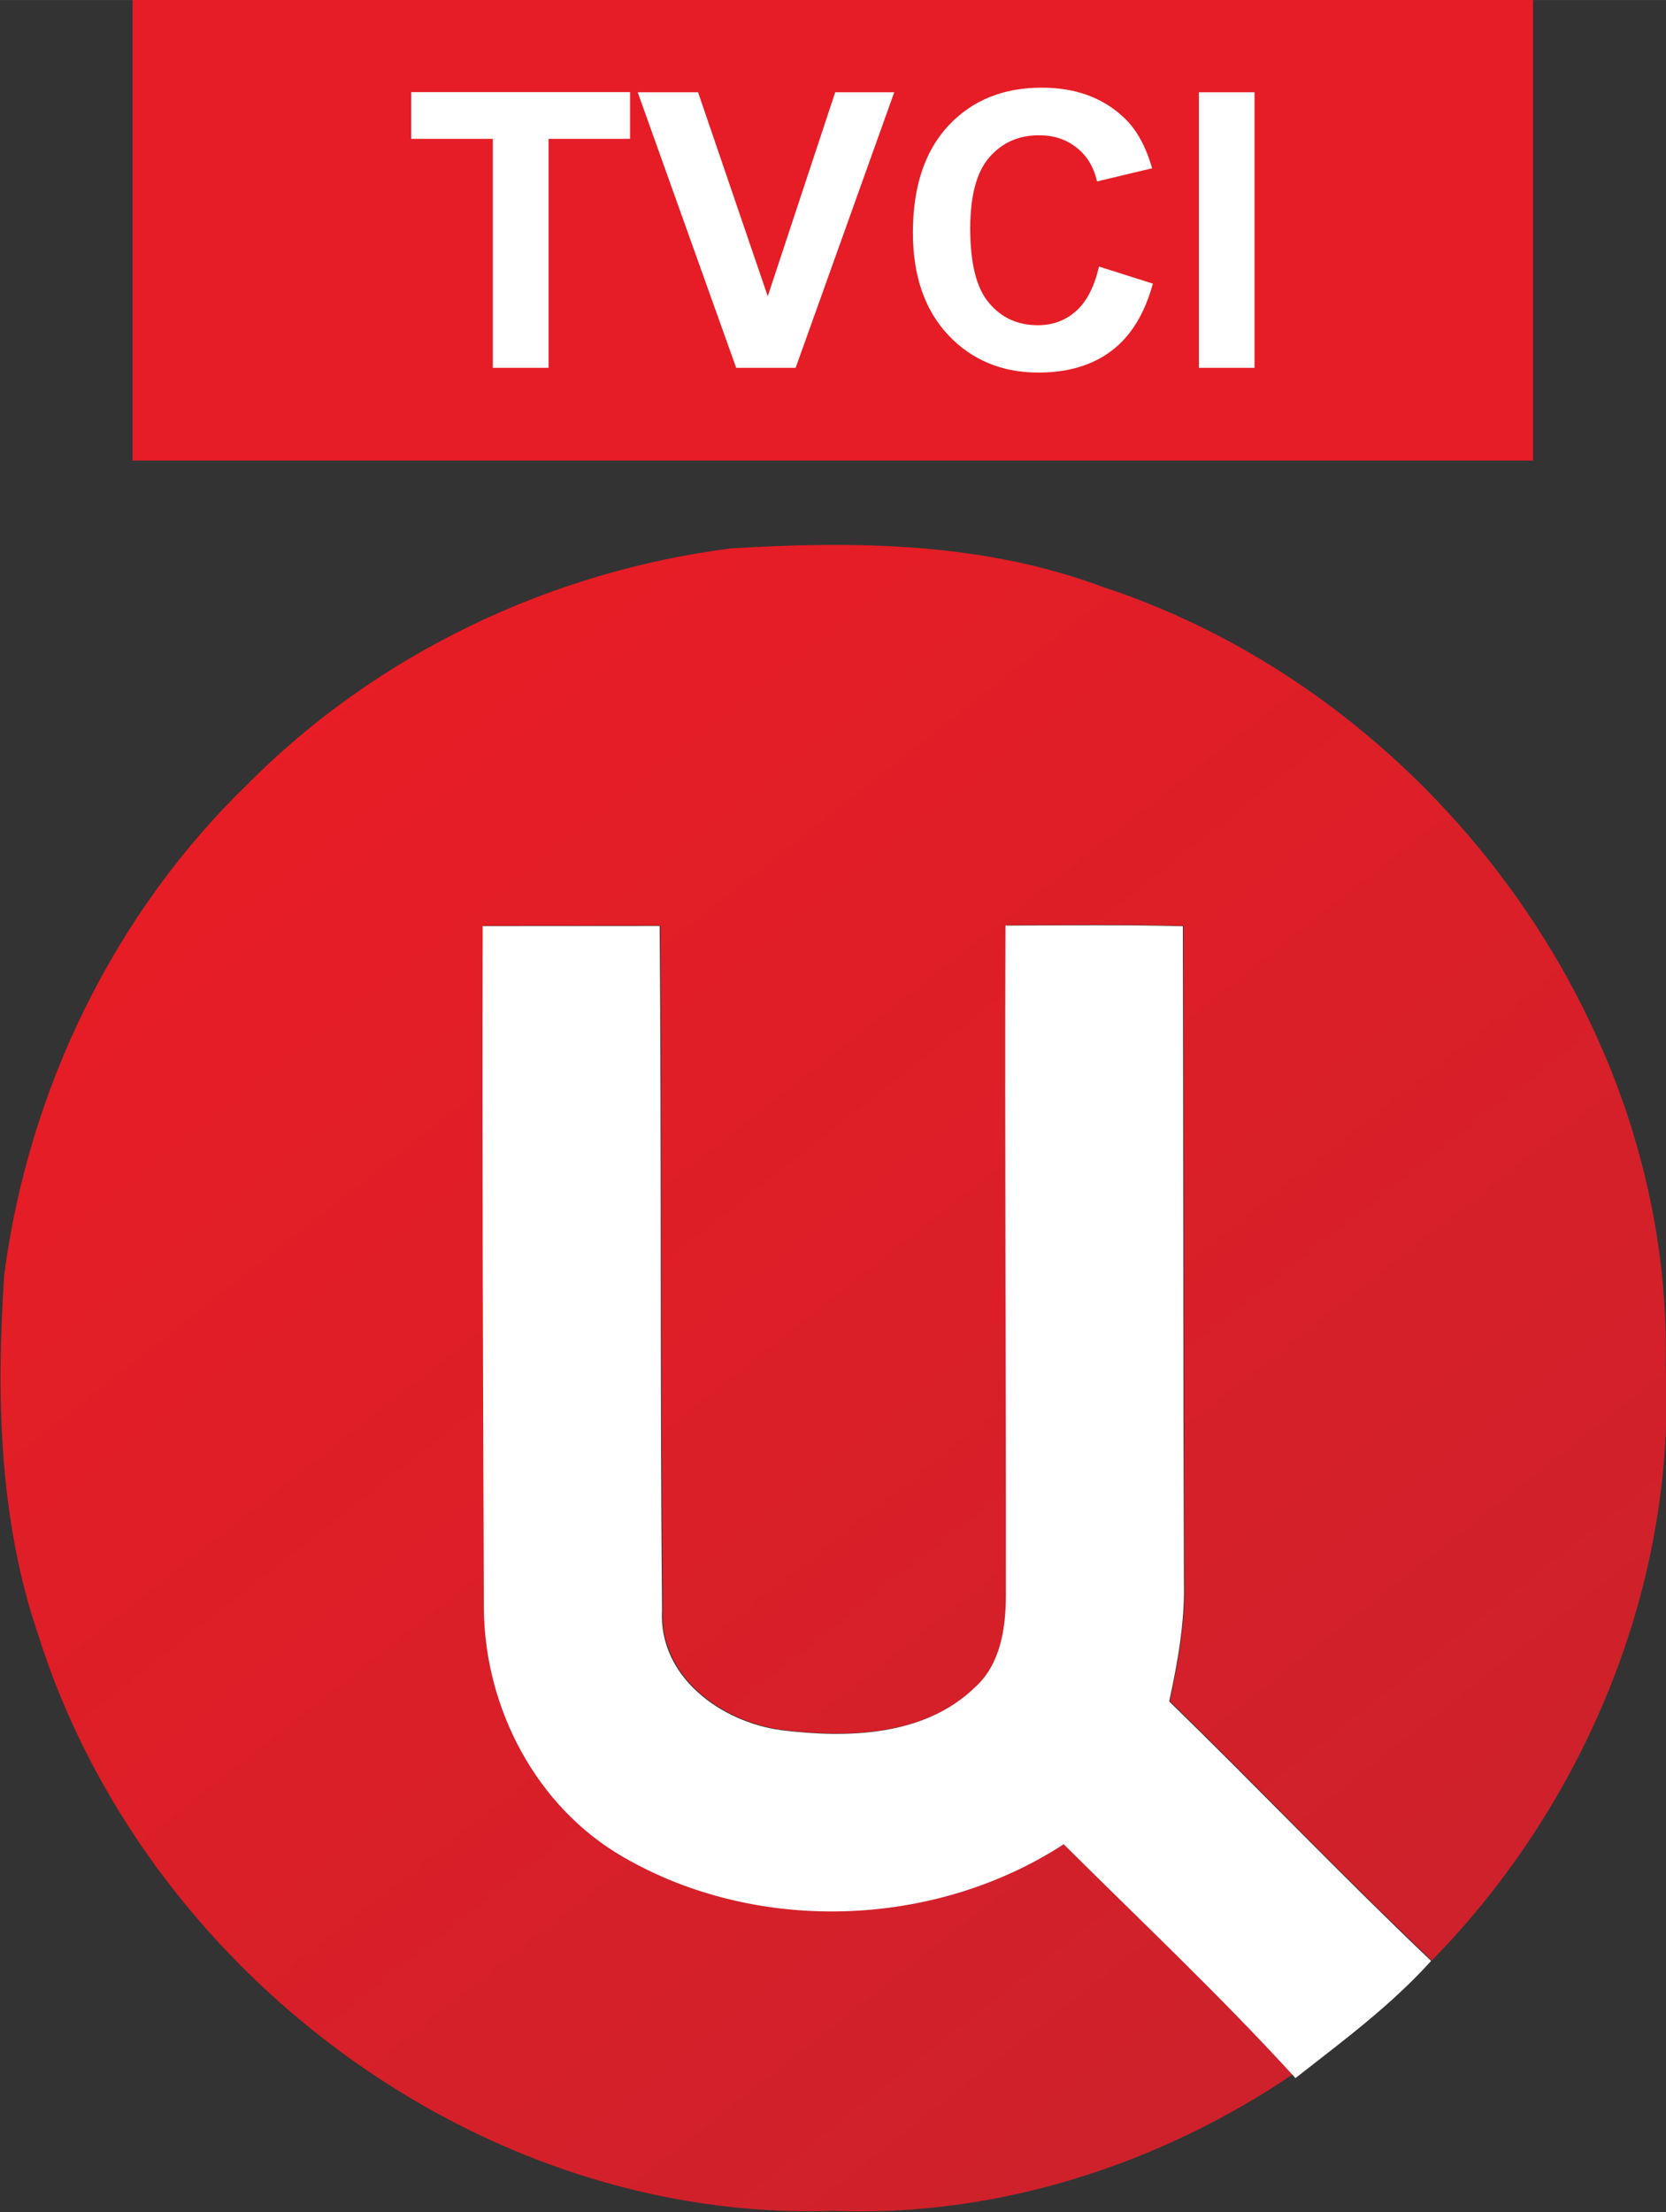 <svg width="602.7" height="800" version="1.1" viewBox="0 0 159.47 211.67" xmlns="http://www.w3.org/2000/svg">
 <rect x="0" y="0" width="159.47" height="211.67" fill="#333333" stroke="none"/>
 <defs>
  <clipPath id="b">
   <path d="m169.77 381.31h22.12v-22.12h-22.12z" clip-rule="evenodd"/>
  </clipPath>
  <linearGradient id="a" x1=".02" x2=".98" gradientTransform="matrix(-11.966 14.267 -14.172 -11.886 193.9 366.99)" gradientUnits="userSpaceOnUse">
   <stop stop-color="#c8222c" offset="0"/>
   <stop stop-color="#ed1c24" offset="1"/>
  </linearGradient>
 </defs>
 <g transform="translate(19.244 59.867)">
  <g transform="matrix(12.586 0 0 -12.586 -2215.4 4705.9)">
   <g clip-path="url(#b)">
    <path d="m176.39 372.71c0.978 0.979 2.29 1.602 3.659 1.777 0.948 0.059 1.92 0.046 2.822-0.29 2.475-0.808 4.348-3.293 4.289-5.918 0.082-1.669-0.615-3.342-1.779-4.527-0.677 0.643-1.323 1.32-1.992 1.973 0.064 0.296 0.119 0.596 0.112 0.9-6e-3 1.664-4e-3 3.328-8e-3 4.993-0.45 0.012-0.899 6e-3 -1.348 5e-3 -6e-3 -1.7 5e-3 -3.4 3e-3 -5.099-8e-4 -0.246-0.042-0.517-0.234-0.691-0.387-0.375-0.972-0.389-1.474-0.327-0.459 0.062-0.936 0.405-0.907 0.915-0.017 1.732-5e-3 3.465-0.018 5.199-0.449-1e-3 -0.897 0-1.346-1e-3 -5e-3 -1.733 3e-3 -3.465 9e-3 -5.199 0.011-0.751 0.398-1.496 1.056-1.876 1.018-0.591 2.369-0.545 3.354 0.095 0.583-0.579 1.182-1.144 1.738-1.751-1.017-0.689-2.255-1.088-3.489-1.039-2.696-0.094-5.252 1.827-6.055 4.38-0.299 0.881-0.319 1.816-0.258 2.735 0.184 1.409 0.839 2.76 1.867 3.746" fill="url(#a)" fill-rule="evenodd"/>
    <path d="m182.14 371.62c0.45 9e-4 0.899 7e-3 1.348-5e-3 4e-3 -1.665 2e-3 -3.329 8e-3 -4.993 7e-3 -0.304-0.048-0.604-0.112-0.9 0.669-0.652 1.315-1.329 1.992-1.973-0.307-0.34-0.674-0.611-1.032-0.891l-0.024 0.027c-0.556 0.607-1.155 1.171-1.738 1.751-0.986-0.641-2.337-0.686-3.354-0.095-0.658 0.381-1.046 1.125-1.056 1.876-6e-3 1.733-0.014 3.465-9e-3 5.199 0.449 1e-3 0.897 0 1.346 1e-3 0.014-1.733 2e-3 -3.466 0.018-5.199-0.029-0.51 0.449-0.853 0.907-0.915 0.503-0.062 1.088-0.048 1.474 0.327 0.192 0.173 0.233 0.444 0.234 0.691 2e-3 1.699-9e-3 3.399-3e-3 5.099" fill="#fff" fill-rule="evenodd"/>
    <path d="m175.5 378.66h10.651v-3.505h-10.651z" fill="#e61d26" fill-rule="evenodd"/>
    <path d="m178.24 375.86v1.741h-0.621v0.355h1.665v-0.355h-0.62v-1.741zm1.851 0-0.749 2.095h0.459l0.53-1.551 0.513 1.551h0.449l-0.75-2.095zm2.759 0.77 0.41-0.13c-0.063-0.229-0.167-0.399-0.314-0.51-0.146-0.111-0.332-0.166-0.556-0.166-0.278 0-0.507 0.095-0.686 0.285-0.179 0.19-0.269 0.45-0.269 0.779 0 0.349 0.09 0.62 0.27 0.813 0.18 0.193 0.417 0.289 0.71 0.289 0.256 0 0.464-0.076 0.624-0.227 0.096-0.089 0.167-0.218 0.215-0.386l-0.419-0.1c-0.024 0.109-0.076 0.195-0.155 0.257-0.079 0.063-0.174 0.094-0.286 0.094-0.155 0-0.281-0.056-0.378-0.168-0.097-0.111-0.145-0.292-0.145-0.541 0-0.265 0.047-0.454 0.143-0.566 0.095-0.113 0.219-0.169 0.371-0.169 0.113 0 0.209 0.035 0.29 0.107 0.081 0.071 0.139 0.184 0.175 0.337zm0.76-0.77v2.095h0.423v-2.095z" fill="#fff"/>
   </g>
  </g>
 </g>
</svg>
